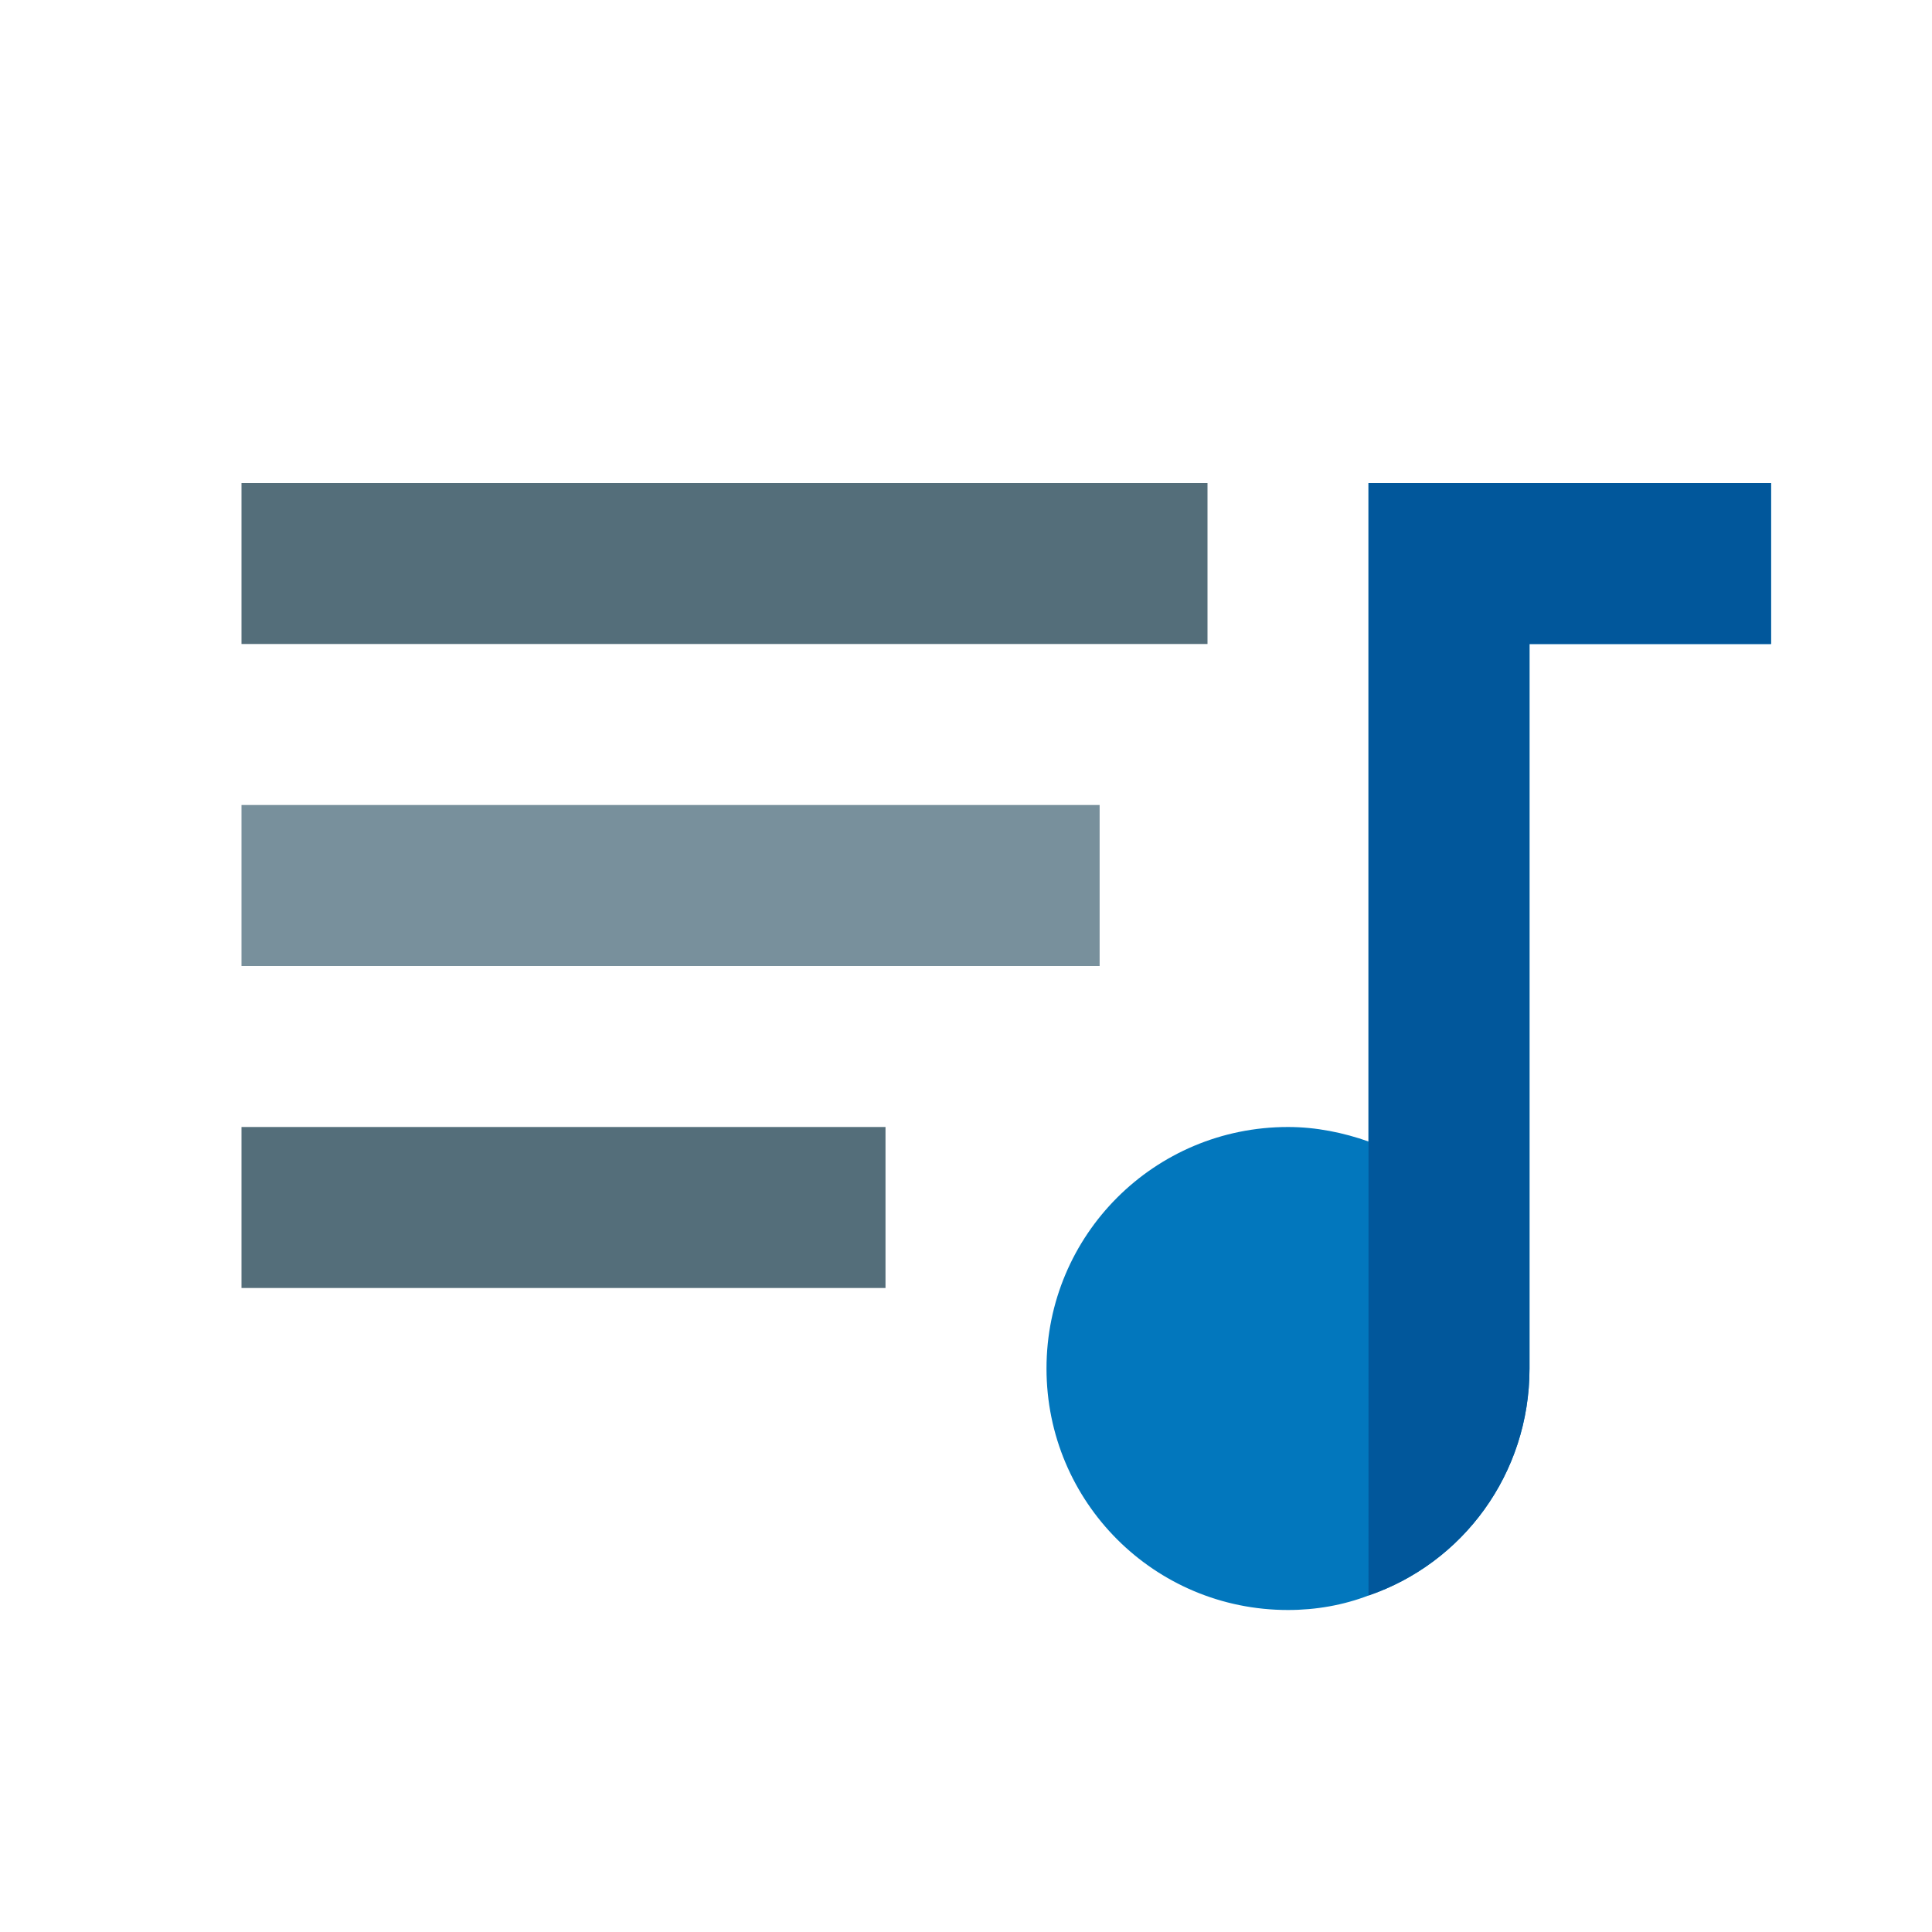 <?xml version="1.0" encoding="utf-8"?>
<!-- Generator: Adobe Illustrator 16.0.0, SVG Export Plug-In . SVG Version: 6.00 Build 0)  -->
<!DOCTYPE svg PUBLIC "-//W3C//DTD SVG 1.1//EN" "http://www.w3.org/Graphics/SVG/1.1/DTD/svg11.dtd">
<svg version="1.1" id="Capa_1" xmlns="http://www.w3.org/2000/svg" xmlns:xlink="http://www.w3.org/1999/xlink" x="0px" y="0px"
	 width="24px" height="24px" viewBox="0 0 24 24" enable-background="new 0 0 24 24" xml:space="preserve">
<g id="Capa_1_1_">
	<path fill="none" d="M0,0h24v24H0V0z"/>
	<rect x="3" y="6" fill="#546E7A" width="12" height="2"/>
	<rect x="3" y="10" fill="#78909C" width="10.66" height="2"/>
	<rect x="3" y="14" fill="#546E7A" width="8" height="2"/>
	<path fill="#0277BD" d="M22,6v2h-3v9c0,1.311-0.83,2.42-2,2.82C16.689,19.939,16.35,20,16,20c-1.66,0-3-1.34-3-3s1.34-3,3-3
		c0.35,0,0.689,0.07,1,0.18V6H22z"/>
	<path fill="#01579B" d="M22,6v2h-3v9c0,1.311-0.83,2.42-2,2.82V6H22z"/>
</g>
</svg>
